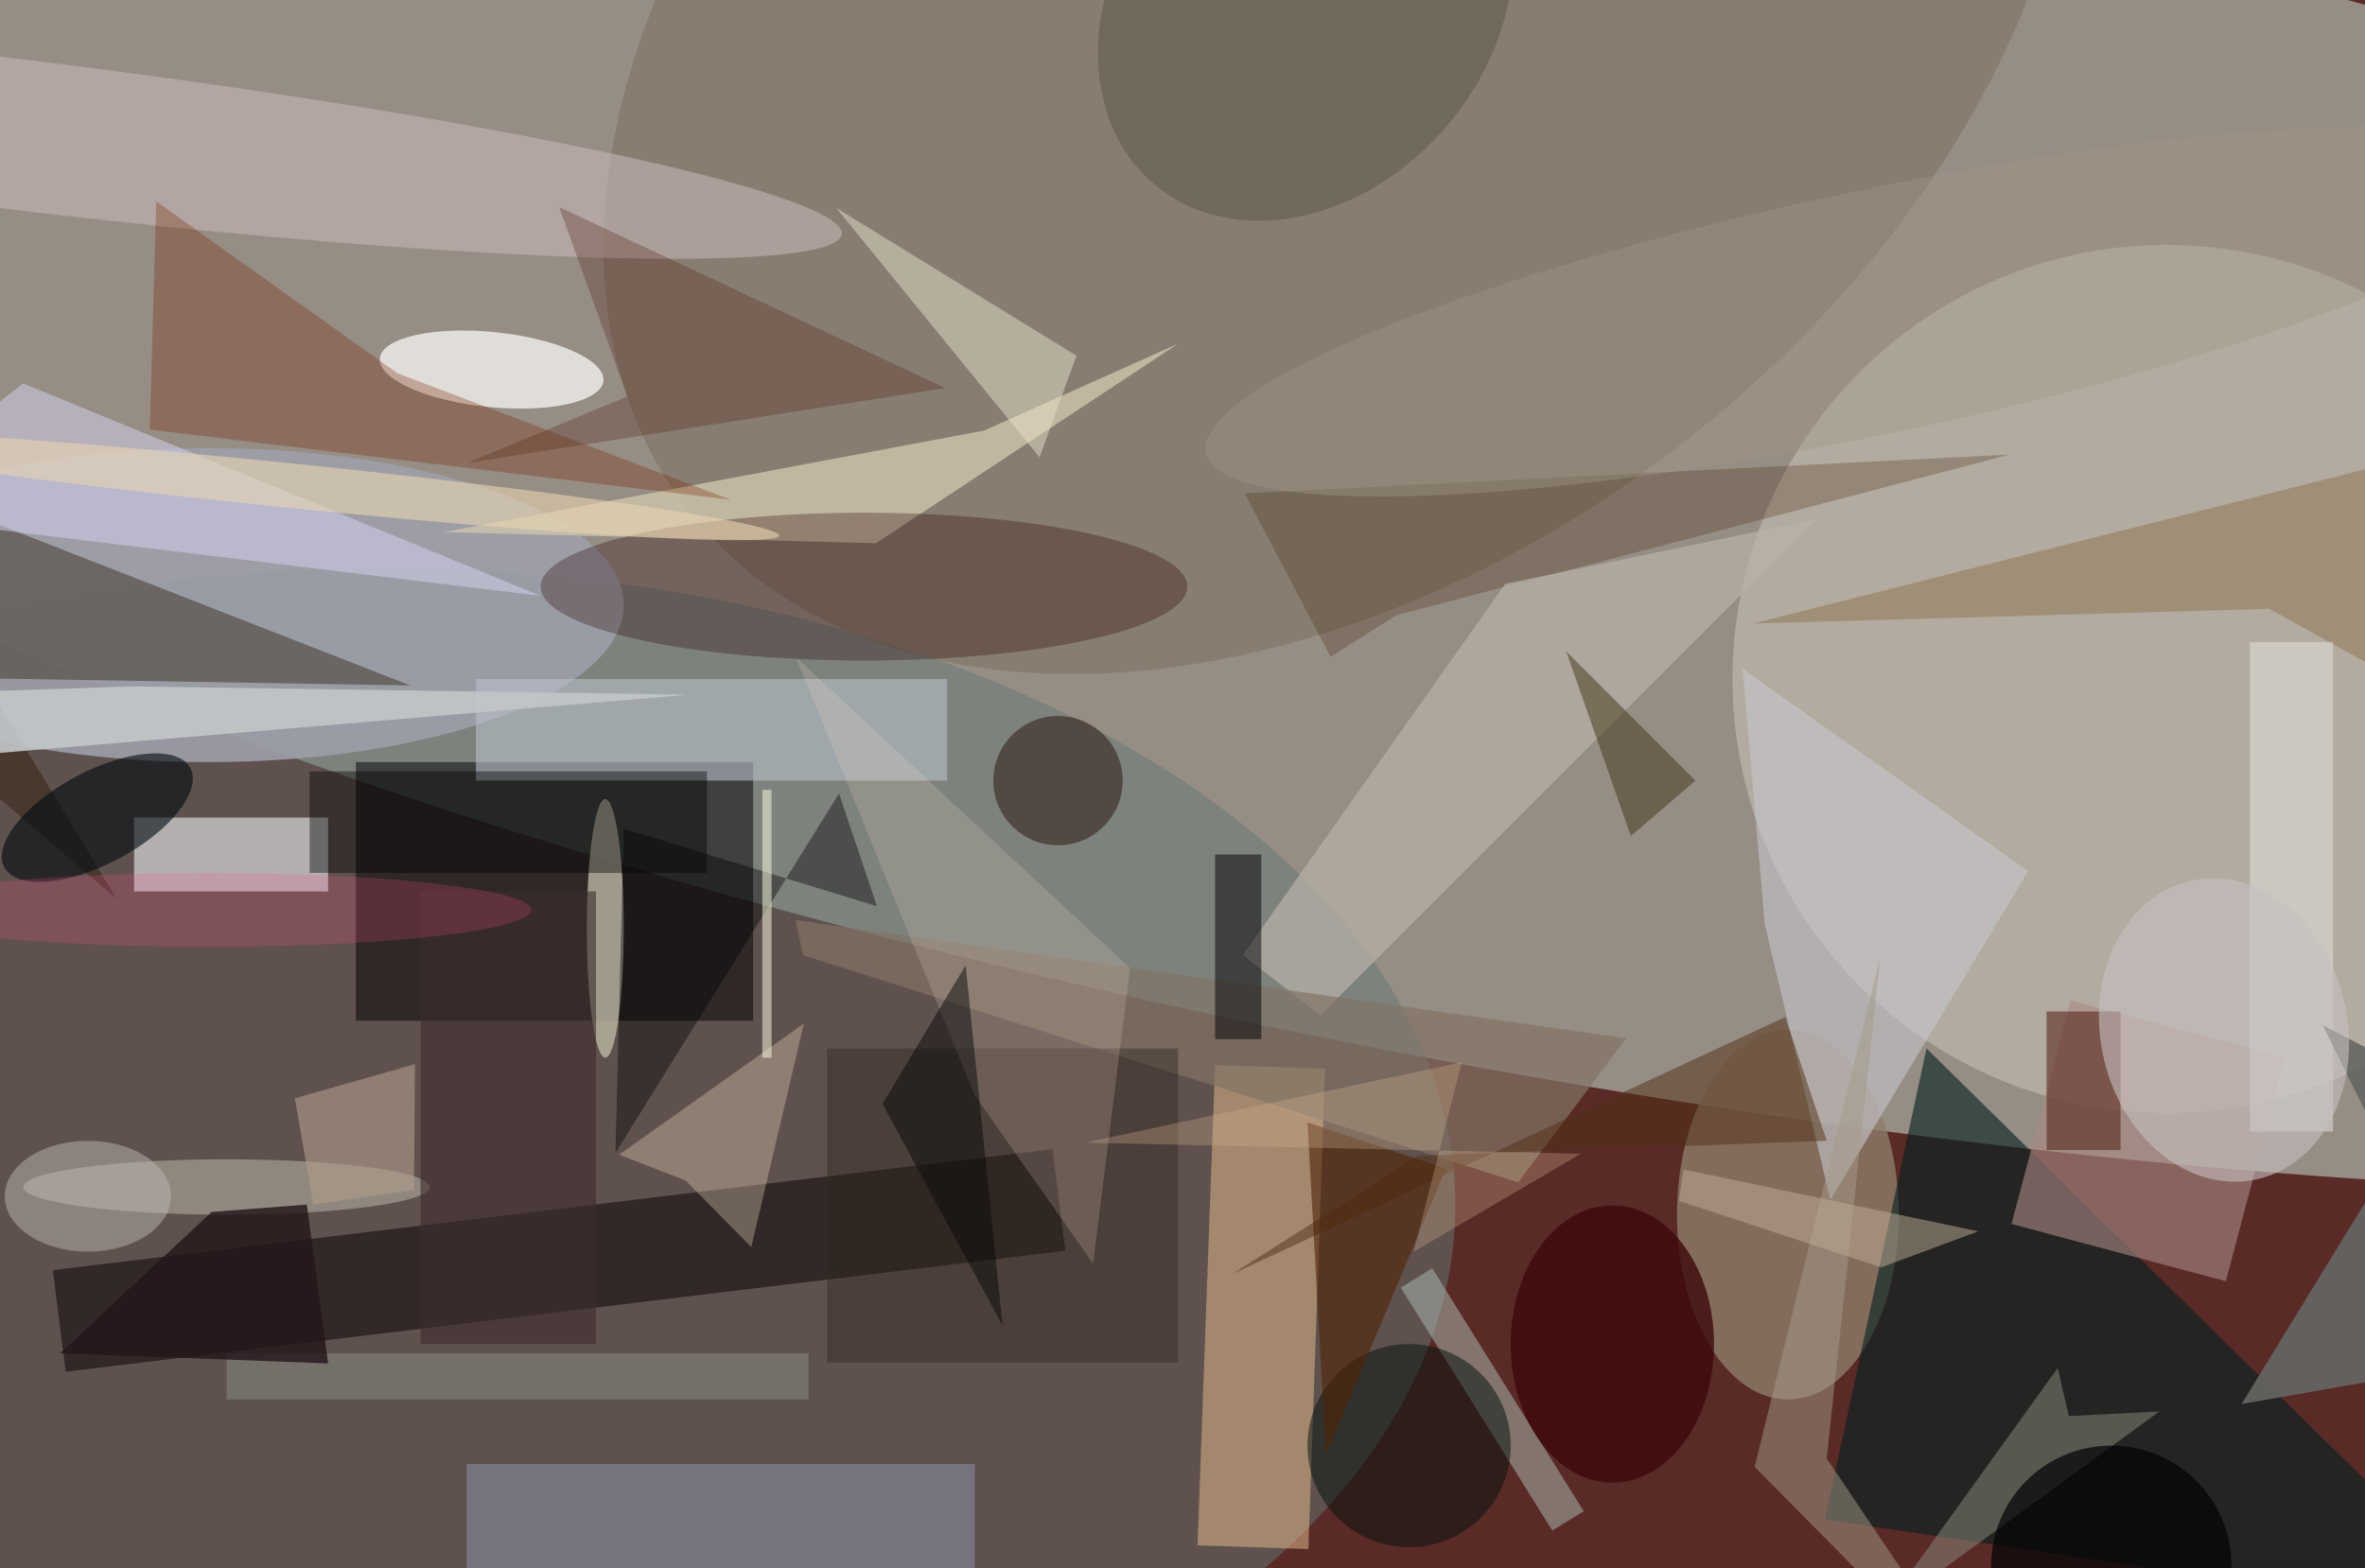 <svg xmlns="http://www.w3.org/2000/svg" viewBox="0 0 300 199"><defs/><path fill="#5a2a27" d="M0 0h300v199H0z"/><g transform="translate(.6 .6) scale(1.172)"><circle r="1" fill="#d3f0e2" fill-opacity=".5" transform="matrix(12.331 -65.89 245.777 45.996 167.2 48.3)"/><ellipse cx="41" cy="130" fill="#647875" fill-opacity=".5" rx="116" ry="69"/><circle cx="234" cy="73" r="47" fill="#ded7c9" fill-opacity=".4"/><path fill-opacity=".5" d="M38 82h43v28H38z"/><circle r="1" fill="#7d7364" fill-opacity=".6" transform="rotate(-37.7 72.2 -211.6) scale(89.264 60.284)"/><ellipse cx="22" cy="65" fill="#9e9faa" fill-opacity=".9" rx="45" ry="17"/><path fill="#070002" fill-opacity=".5" d="M113.4 123.9l1.4 11L6.6 148l-1.4-11z"/><ellipse cx="193" cy="131" fill="#8f7d6a" fill-opacity=".8" rx="12" ry="20"/><path fill="#e8c191" fill-opacity=".5" d="M131 114.8l11.9.4-1.8 52-12-.4z"/><path fill="#022021" fill-opacity=".6" d="M197 164l11-51 63 62z"/><path fill="#a88b84" fill-opacity=".6" d="M240.4 138.2l-23.2-6.2 6.4-24.2 23.2 6.2z"/><path fill="#241501" fill-opacity=".4" d="M-16 50.3l28.1 46.5L-16 72.7l59.9 1z"/><path fill="#cec5ad" fill-opacity=".8" d="M47.5 57.1l46.8 1.2L127 36.7l-21 9.4z"/><path fill="#eaefef" fill-opacity=".6" d="M14 88h21v8H14z"/><ellipse cx="93" cy="63" fill="#250200" fill-opacity=".3" rx="35" ry="8"/><path fill="#868da1" fill-opacity=".6" d="M50 158h55v12H50z"/><circle r="1" fill="#c5b5b5" fill-opacity=".6" transform="rotate(96.9 -6.1 7) scale(8.146 91.141)"/><circle r="1" fill="#fffffc" fill-opacity=".7" transform="matrix(.411 -4.044 12.098 1.229 52.7 39.5)"/><path fill="#b8bfc9" fill-opacity=".6" d="M51 73h51v11H51z"/><path fill="#c7c6cc" fill-opacity=".6" d="M197.6 129.4L219 93.8l-30.9-21.9 2.4 27.7z"/><path fill="#d7d4f3" fill-opacity=".5" d="M-16 55L2 41l56 23z"/><path fill="#4c321a" fill-opacity=".3" d="M150.6 66.1L217 48.7l-82.8 4.2 9.3 17.7z"/><path fill="#ffe9cd" fill-opacity=".3" d="M73.7 127.3l7.1 7.2 5.7-24.2-20 14.2z"/><path fill="#b9b3a8" fill-opacity=".7" d="M162.4 62.7l33.7-7-53.7 53.7-8.4-6.5z"/><ellipse cx="65" cy="100" fill="#bbb7a3" fill-opacity=".8" rx="2" ry="14"/><ellipse cx="24" cy="128" fill="#d9d9c9" fill-opacity=".4" rx="22" ry="3"/><path fill="#adbeb4" fill-opacity=".5" d="M167.5 165.2l-16.4-26.3 3.4-2.1 16.4 26.3z"/><path fill="#827466" fill-opacity=".7" d="M85.6 99.1l.8 3.8 77.4 24.6 11.7-15.6z"/><path fill-opacity=".4" d="M33 83h43v11H33z"/><path fill="#8d8d7e" fill-opacity=".5" d="M202.9 174.4l19.3-26.8 1.2 5.2 9.8-.5z"/><circle cx="114" cy="84" r="7" fill="#271109" fill-opacity=".5"/><path fill="#000002" fill-opacity=".5" d="M131 92h5v20h-5z"/><path fill="#8f7550" fill-opacity=".5" d="M264.4 76.1l-19.3-10.7-55.9 1.6 71.4-18z"/><circle cx="152" cy="156" r="11" fill="#02110c" fill-opacity=".5"/><path fill="#2d251c" fill-opacity=".4" d="M89 113h38v34H89z"/><circle r="1" fill="#514b3e" fill-opacity=".4" transform="matrix(16.338 -19.47 15.437 12.953 140.8 0)"/><path fill="#e6e6e3" fill-opacity=".5" d="M243 69h9v53h-9z"/><circle r="1" fill="#000b11" fill-opacity=".6" transform="rotate(-118.1 31.4 41) scale(5.008 11.41)"/><path fill="#5b2a1e" fill-opacity=".6" d="M221 109h8v15h-8z"/><path fill="#ebd4c6" fill-opacity=".2" d="M105 118.1l12.8 18.2 4-32-36.2-33.7z"/><path fill="#762200" fill-opacity=".3" d="M15.7 46l.7-24.7 26.1 18.6 36.1 13.7z"/><path fill="#c3c7c9" fill-opacity=".9" d="M-2.9 81.2L-16 74.8l29.8-1 60.2.9z"/><path fill="#020002" fill-opacity=".4" d="M67 89.2l-.9 35.1 24.2-38.9 4.1 12.2z"/><path fill="#3d2d2e" fill-opacity=".6" d="M45 96h19v49H45z"/><ellipse cx="174" cy="145" fill="#3d0809" fill-opacity=".8" rx="11" ry="15"/><path fill="#e6e0c8" fill-opacity=".5" d="M112 49L90 22l26 16z"/><path fill="#a59a89" fill-opacity=".5" d="M197.2 157.4l18.6 27.6-26.4-26.7 13.6-55.2z"/><path fill="#b09d8b" fill-opacity=".6" d="M31.4 118.4l13-3.7-.1 13.6-10.9 1.6z"/><path fill="#503117" fill-opacity=".5" d="M132.9 137.4l20.1-12.8 44.2-1.6-4.5-13.4z"/><path fill="#646663" fill-opacity=".9" d="M242.1 151.5l26.7-4.7-17.9-36.3 12.4 6.4z"/><path fill="#433619" fill-opacity=".5" d="M169 70l7 20 7-6z"/><circle r="1" fill="#e7d4b1" fill-opacity=".6" transform="matrix(53.527 5.473 -.245 2.397 30.3 52)"/><ellipse cx="9" cy="129" fill="#bbb7b0" fill-opacity=".5" rx="9" ry="6"/><circle r="1" fill="#c6c0c0" fill-opacity=".6" transform="matrix(3.49 16.181 -13.075 2.82 240.2 111)"/><path fill="#522314" fill-opacity=".3" d="M67.4 42.4l-17.3 7.2 51.7-8.1L60 21.9z"/><path fill="#a5b6aa" fill-opacity=".3" d="M24 146h63v5H24z"/><circle r="1" fill="#a19786" fill-opacity=".4" transform="matrix(-2.724 -12.926 72.669 -15.314 202.7 33.2)"/><path fill="#502408" fill-opacity=".6" d="M141 121l2 36 13-31z"/><path fill="#ffffe6" fill-opacity=".5" d="M82 85h1v29h-1z"/><path fill="#c0ae99" fill-opacity=".5" d="M181.7 126.1l-.5 3.4 21.9 7.2 10.5-3.9z"/><circle cx="228" cy="169" r="13" fill="#000204" fill-opacity=".7"/><ellipse cx="22" cy="98" fill="#ff5188" fill-opacity=".2" rx="35" ry="4"/><path fill="#231418" fill-opacity=".8" d="M22.4 130.7l10.3-.8 2.3 17.2L6 146z"/><path fill="#0a0b0b" fill-opacity=".5" d="M108 143l-4-39-9 15z"/><path fill="#d5b495" fill-opacity=".3" d="M157.7 114.5l-5.2 20.5 18.1-10.6-53.7-1.2z"/></g></svg>